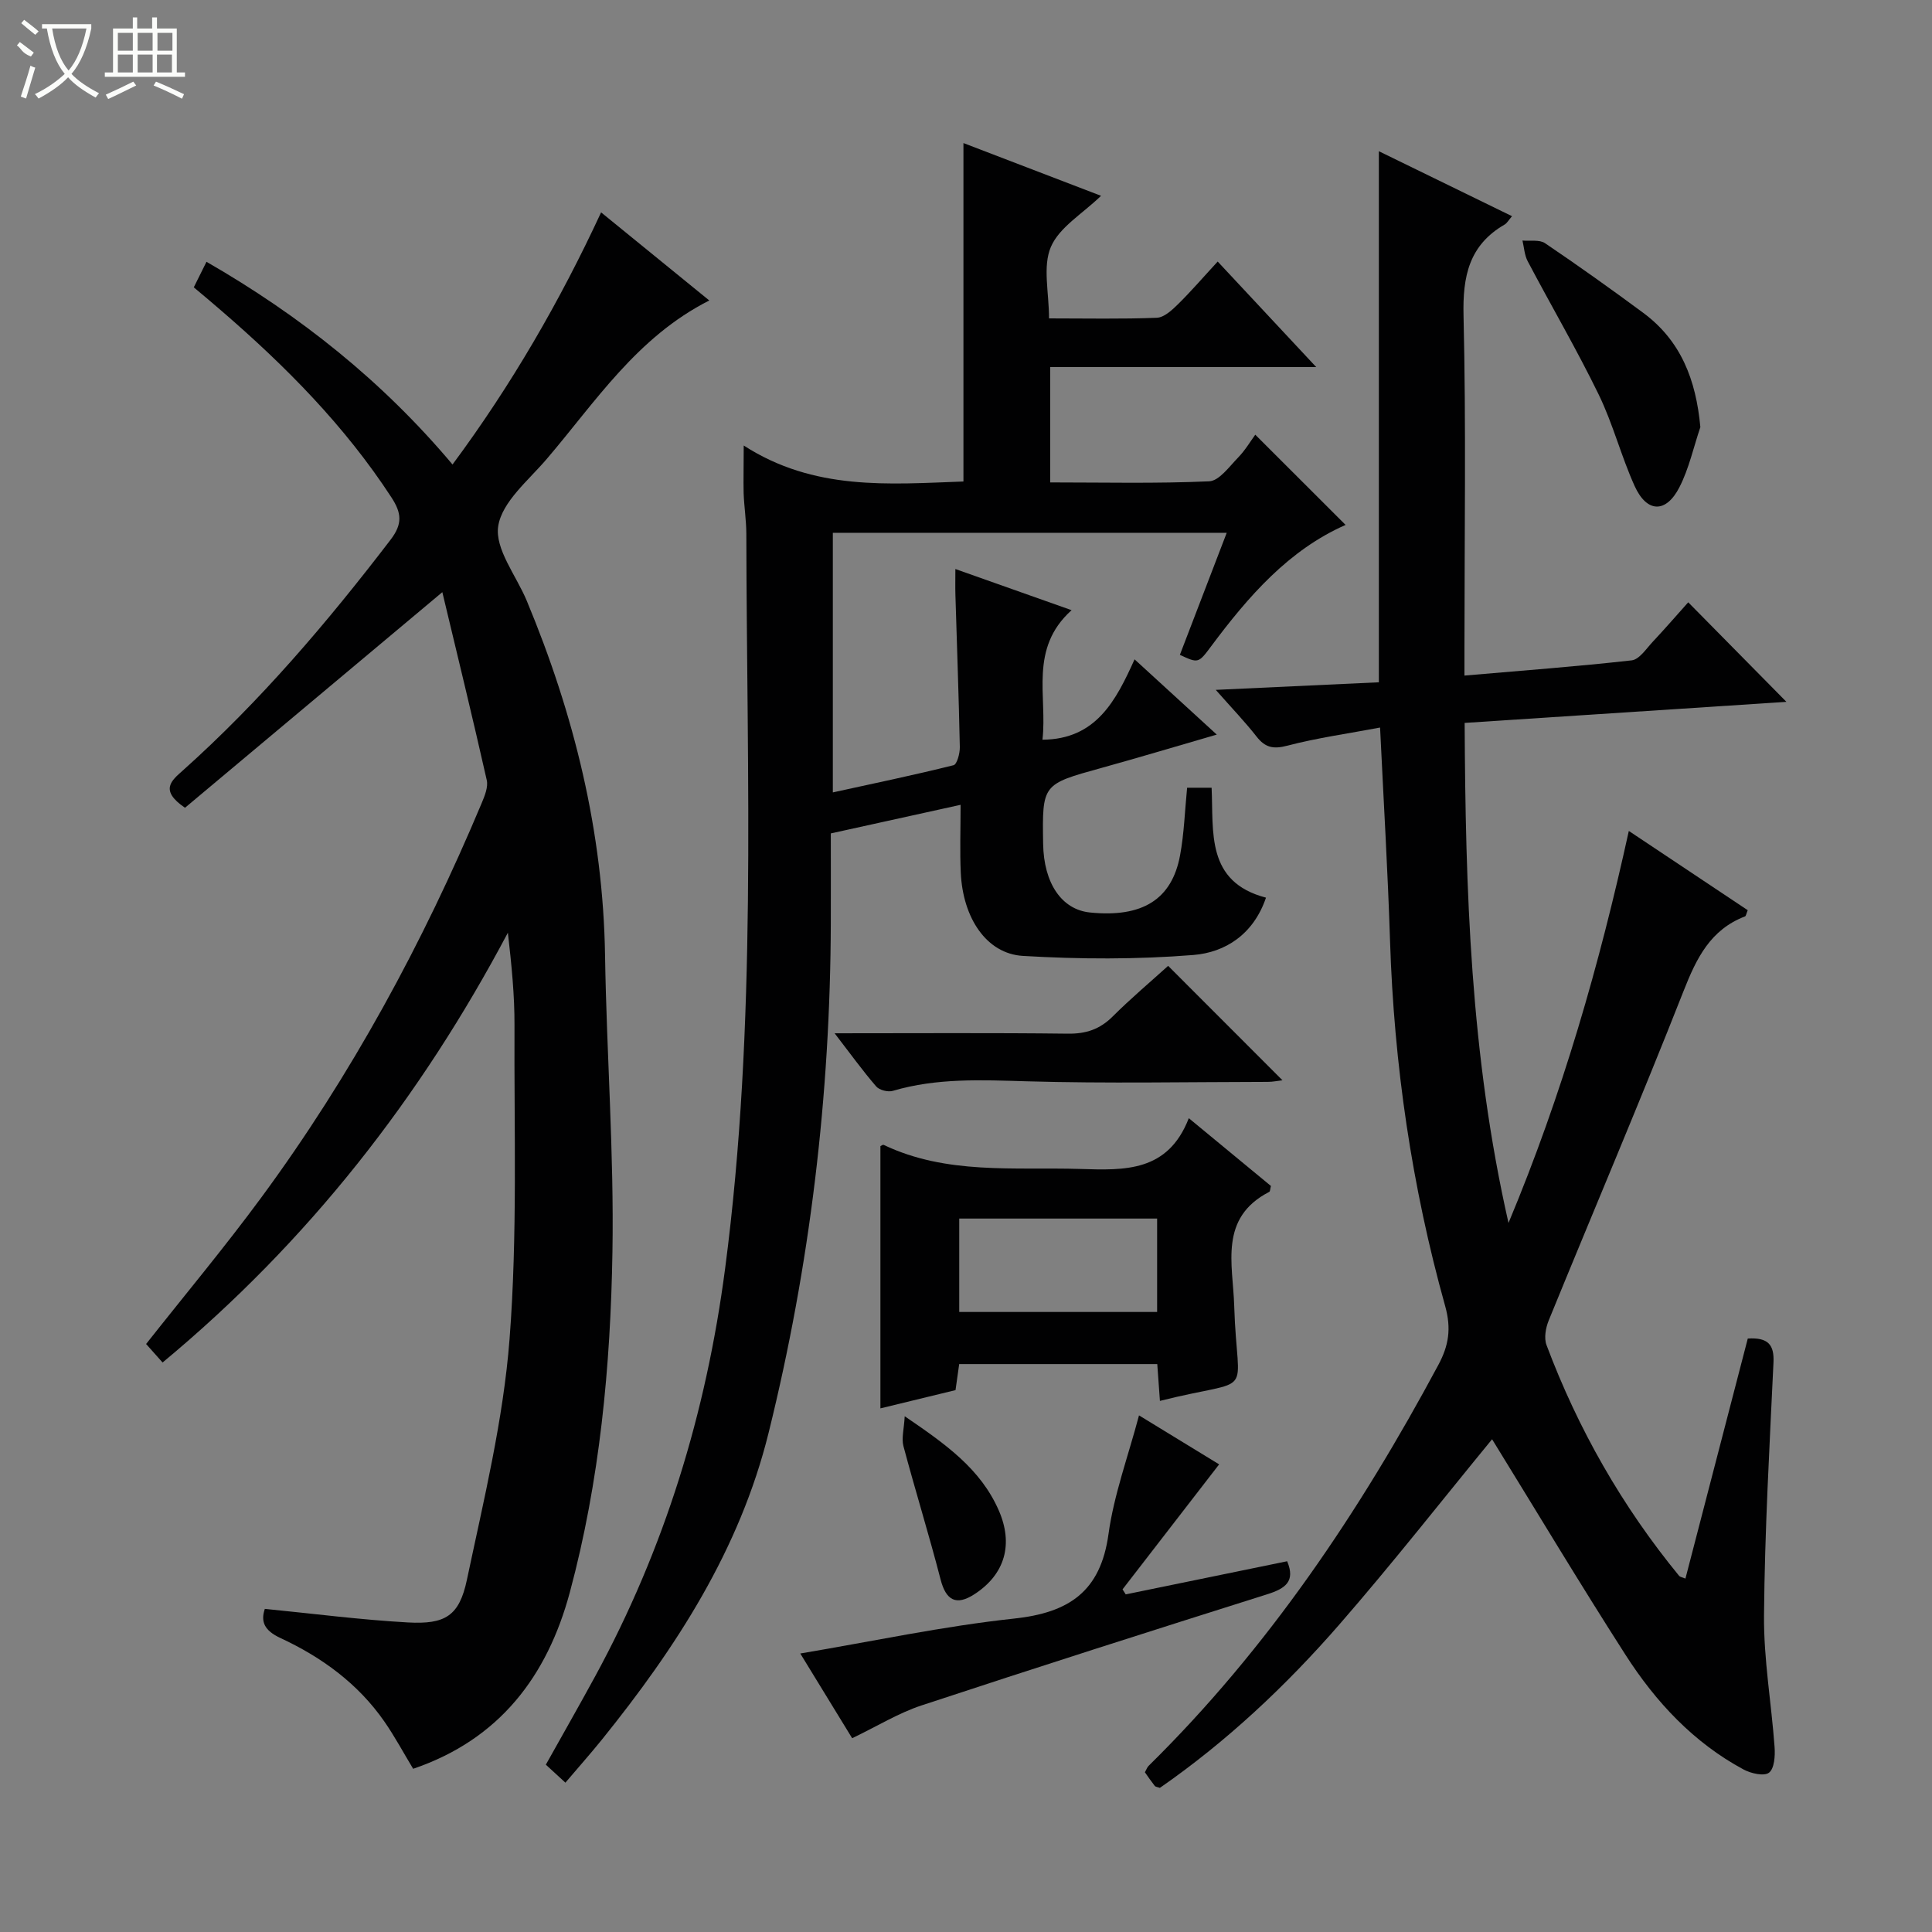 <svg enable-background="new 0 0 400 400" viewBox="0 0 400 400" xmlns="http://www.w3.org/2000/svg"><rect x="0" y="0" width="400" height="400" fill="#808080" stroke="none"/><g fill="#010102"><path d="m337.23 172.04c8.49 5.66 16.59 11.06 24.62 16.41-.31.73-.36 1.2-.56 1.28-7.17 2.75-10.04 8.63-12.71 15.41-9 22.87-18.64 45.48-27.93 68.23-.63 1.54-1.01 3.65-.46 5.11 6.54 17.42 15.65 33.39 27.46 47.79.18.22.58.26 1.3.56 4.33-16.66 8.64-33.24 12.91-49.7 4.21-.26 5.5 1.28 5.32 4.97-.82 17.44-1.81 34.89-1.96 52.35-.08 9.08 1.53 18.17 2.19 27.27.13 1.81-.04 4.43-1.15 5.29-1 .79-3.74.17-5.26-.65-10.38-5.58-18.21-14-24.46-23.75-9.51-14.82-18.55-29.93-27.62-44.63-10.13 12.33-20.57 25.66-31.67 38.41-11.05 12.68-23.3 24.19-37.11 33.77-.49-.18-.89-.2-1.06-.41-.71-.9-1.36-1.85-2.04-2.82.31-.54.46-1.03.78-1.34 24.67-24.29 43.7-52.64 59.98-83.01 2.14-3.98 2.71-7.51 1.41-12.16-6.91-24.73-10.6-50-11.42-75.69-.46-14.42-1.33-28.83-2.06-44.1-6.67 1.26-13.04 2.14-19.22 3.76-2.91.76-4.58.38-6.36-1.9-2.34-2.99-4.98-5.74-8.44-9.66 12.05-.56 23-1.07 33.77-1.57 0-36.82 0-73.08 0-109.95 9.05 4.42 18.06 8.81 27.57 13.45-.75.87-1.05 1.45-1.52 1.72-7.39 4.27-8.72 10.74-8.52 18.89.54 22.81.19 45.65.19 68.48v6.02c11.93-1.03 23.3-1.88 34.62-3.15 1.58-.18 3.01-2.4 4.35-3.83 2.6-2.78 5.1-5.66 7.36-8.19 6.79 6.88 13.38 13.56 20.33 20.61-21.8 1.43-43.98 2.88-66.62 4.36.18 34.62 1.17 68.72 9.08 103.53 11.19-26.78 18.81-53.42 24.91-81.16z"/><path d="m153.98 92.24c14.56 9.39 29.94 8.01 45.49 7.45 0-23.16 0-46.34 0-70.07 9.49 3.64 18.85 7.23 28.49 10.92-3.86 3.74-8.65 6.51-10.39 10.59-1.73 4.06-.38 9.42-.38 14.79 7.76 0 15.05.16 22.31-.13 1.52-.06 3.17-1.6 4.4-2.81 2.72-2.68 5.22-5.59 8.21-8.83 6.89 7.38 13.26 14.2 20.4 21.85-19.03 0-36.91 0-55.08 0v23.88c11.06 0 22 .26 32.91-.23 2.07-.09 4.15-3.02 5.97-4.89 1.5-1.54 2.62-3.45 3.58-4.76 6.85 6.84 12.79 12.78 18.7 18.68-11.75 5.17-20.11 14.76-27.81 25.09-2.67 3.59-2.68 3.58-6.5 1.81 3.17-8.27 6.36-16.57 9.7-25.27-27.34 0-54.24 0-81.55 0v53.75c8.39-1.84 16.73-3.57 24.99-5.63.72-.18 1.33-2.47 1.3-3.77-.21-10.48-.6-20.96-.91-31.43-.05-1.62-.01-3.25-.01-5.42 8.07 2.86 15.67 5.55 24.06 8.52-8.86 7.97-4.99 17.79-6.03 26.82 11.1-.08 15.21-8.08 19.07-16.64 5.78 5.29 11.01 10.09 17.02 15.58-8.52 2.47-16.21 4.78-23.94 6.92-12.19 3.37-12.21 3.32-12.01 15.7.13 8.17 3.84 13.61 9.69 14.21 10.8 1.1 16.96-2.65 18.66-11.83.84-4.53.98-9.18 1.46-14h5.07c.43 9.15-1.23 19.49 11.26 22.76-2.58 7.6-8.43 11.34-15.03 11.87-11.7.94-23.56.89-35.3.19-7.54-.45-12.43-7.85-12.86-17.21-.21-4.45-.04-8.91-.04-14.07-9.32 2.05-17.85 3.93-26.87 5.92 0 6.28.02 12.41 0 18.53-.11 35.71-4.3 70.93-12.89 105.61-5.98 24.14-19.12 44.4-34.48 63.45-2.38 2.95-4.91 5.79-7.58 8.94-1.53-1.4-2.7-2.48-4.05-3.72 3.47-6.21 6.91-12.23 10.23-18.33 14.37-26.41 22.97-54.5 26.89-84.41 6.64-50.61 4.48-101.37 4.39-152.11-.01-2.81-.46-5.62-.56-8.44-.06-2.81.02-5.63.02-9.83z"/><path d="m40.12 59.49c.85-1.71 1.58-3.17 2.63-5.29 19.36 11.14 36.36 24.64 50.94 41.97 12.18-16.43 22.2-33.74 30.76-52.2 7.51 6.11 14.82 12.07 22.4 18.24-14.99 7.59-23.55 20.99-33.65 32.81-3.77 4.42-9.26 8.86-10.05 13.91-.73 4.72 3.74 10.25 5.9 15.43 9.8 23.52 15.82 47.84 16.22 73.47.32 20.45 1.87 40.91 1.53 61.34-.39 23.75-2.62 47.47-8.83 70.53-4.66 17.29-14.52 30.42-32.43 36.51-2.01-3.32-3.8-6.67-5.95-9.77-5.46-7.87-12.99-13.34-21.54-17.31-3.29-1.53-4.13-3.36-3.22-6.03 9.97.98 19.77 2.26 29.61 2.81 7.75.43 10.65-1.35 12.23-8.84 3.49-16.52 7.54-33.11 8.83-49.86 1.66-21.52.92-43.24 1.02-64.87.03-6.29-.61-12.59-1.37-19.23-18.04 34.06-41.26 63.9-71.49 88.98-1.3-1.46-2.37-2.66-3.41-3.83 8.1-10.26 16.29-20.06 23.85-30.33 18.62-25.29 33.49-52.73 45.63-81.66.62-1.49 1.37-3.31 1.05-4.74-2.95-13.07-6.13-26.09-9.2-38.93-18.23 15.27-35.88 30.06-53.28 44.64-5.37-3.65-2.74-5.67-.47-7.7 16.08-14.38 29.96-30.71 43.04-47.8 2.5-3.27 2.28-5.51.19-8.73-9.64-14.8-21.89-27.17-35.17-38.63-1.85-1.62-3.76-3.2-5.77-4.89z"/><path d="m246.13 231.51c6.17 5.09 11.63 9.6 17 14.03-.17.64-.15 1.12-.34 1.22-10.48 5.4-7.52 14.98-7.26 23.61.6 19.89 4.85 14.58-15.38 19.67-.18-2.45-.35-4.83-.55-7.62-13.53 0-27.08 0-41.01 0-.22 1.54-.46 3.27-.76 5.39-5.12 1.24-10.33 2.51-15.55 3.78 0-18.45 0-36.33 0-54.29.12-.05.49-.35.68-.26 13.01 6.2 26.93 4.57 40.67 4.98 9.28.29 18.17.64 22.5-10.51zm-6.56 20.78c-14.03 0-27.47 0-40.97 0v19.34h40.97c0-6.56 0-12.81 0-19.34z"/><path d="m176.43 359.88c-3.52-5.75-7.05-11.52-10.74-17.54 15.14-2.55 29.62-5.66 44.27-7.23 11.36-1.22 17.9-5.59 19.54-17.48 1.12-8.14 4.05-16.04 6.32-24.59 5.48 3.35 11.2 6.85 16.59 10.14-6.74 8.73-13.37 17.3-20 25.88.22.35.44.69.66 1.04 11.1-2.28 22.2-4.56 33.42-6.86 1.76 4.18-.38 5.65-4.1 6.83-23.9 7.54-47.78 15.15-71.57 23.01-4.8 1.58-9.21 4.32-14.39 6.8z"/><path d="m172.8 213.93c16.98 0 32.63-.11 48.28.08 3.75.05 6.62-.9 9.28-3.55 3.75-3.74 7.81-7.16 11.49-10.49 8.03 8.03 15.76 15.78 23.67 23.69-.92.1-1.97.33-3.03.33-16.66.02-33.33.36-49.98-.12-9.35-.27-18.56-.71-27.66 1.98-1 .3-2.79-.15-3.45-.92-2.78-3.22-5.28-6.69-8.6-11z"/><path d="m352.04 88.43c-1.41 4.17-2.35 8.57-4.33 12.44-2.78 5.44-6.75 5.33-9.28-.25-2.79-6.17-4.48-12.86-7.44-18.94-4.56-9.36-9.84-18.38-14.7-27.6-.67-1.27-.74-2.85-1.08-4.28 1.58.15 3.52-.23 4.67.55 6.88 4.65 13.64 9.47 20.32 14.41 7.82 5.78 10.94 13.88 11.84 23.67z"/><path d="m187.31 293.22c8.57 5.83 15.71 10.92 19.46 19.46 3.06 6.96 1.37 13.22-5 17.37-3.79 2.47-5.91 1.31-7.03-3.03-2.39-9.26-5.24-18.4-7.7-27.64-.42-1.62.13-3.51.27-6.16z"/></g><path d="m6.4 11.7c-2-.8-1.9-1.6-2.9-2.3l.6-.7c.9.7 1.9 1.4 2.9 2.2zm-2.1 8.3c.7-2.1 1.4-4.2 2-6.4.2.1.6.3 1 .4-.7 2.3-1.3 4.4-1.9 6.4zm3-12.8c-1.1-.9-2.1-1.7-2.9-2.4l.6-.7c1 .8 2 1.5 3 2.4zm1.4-1.3v-.9h10.2v.9c-.9 4.2-2.3 7.3-4.1 9.4 1.3 1.4 3.2 2.7 5.7 4-.2.2-.4.5-.7.9-2.5-1.4-4.4-2.7-5.7-4.2-1.4 1.5-3.5 3-6.1 4.4 0 0 0 0-.1-.1-.3-.4-.5-.7-.7-.8 2.7-1.3 4.7-2.8 6.2-4.2-1.8-2.2-3-5.3-3.7-9.4zm9.2 0h-7.1c.6 3.8 1.7 6.7 3.4 8.7 1.7-2 2.9-4.8 3.7-8.7z" fill="#fbfcfa"/><path d="m31.6 3.6h.9v2.3h4.1v9.1h1.7v.9h-16.6v-.9h1.7v-9.1h4.1v-2.3h.9v2.3h3.1v-2.3zm-4 13.3.6.8c-1.9.9-3.8 1.9-5.8 2.8-.2-.3-.3-.6-.5-.9 2-.9 3.9-1.8 5.7-2.7zm-3.2-10.1v3.7h3.1v-3.7zm0 4.5v3.7h3.1v-3.7zm4.1-4.5v3.7h3.1v-3.7zm0 4.5v3.7h3.1v-3.7zm9.1 9.1c-2.1-1.1-4.1-2-5.8-2.7l.5-.8c2.2.9 4.1 1.8 5.8 2.6l-.4.9zm-1.9-13.6h-3.1v3.7h3.1zm-3.2 4.5v3.7h3.1v-3.7z" fill="#fbfcfa"/></svg>